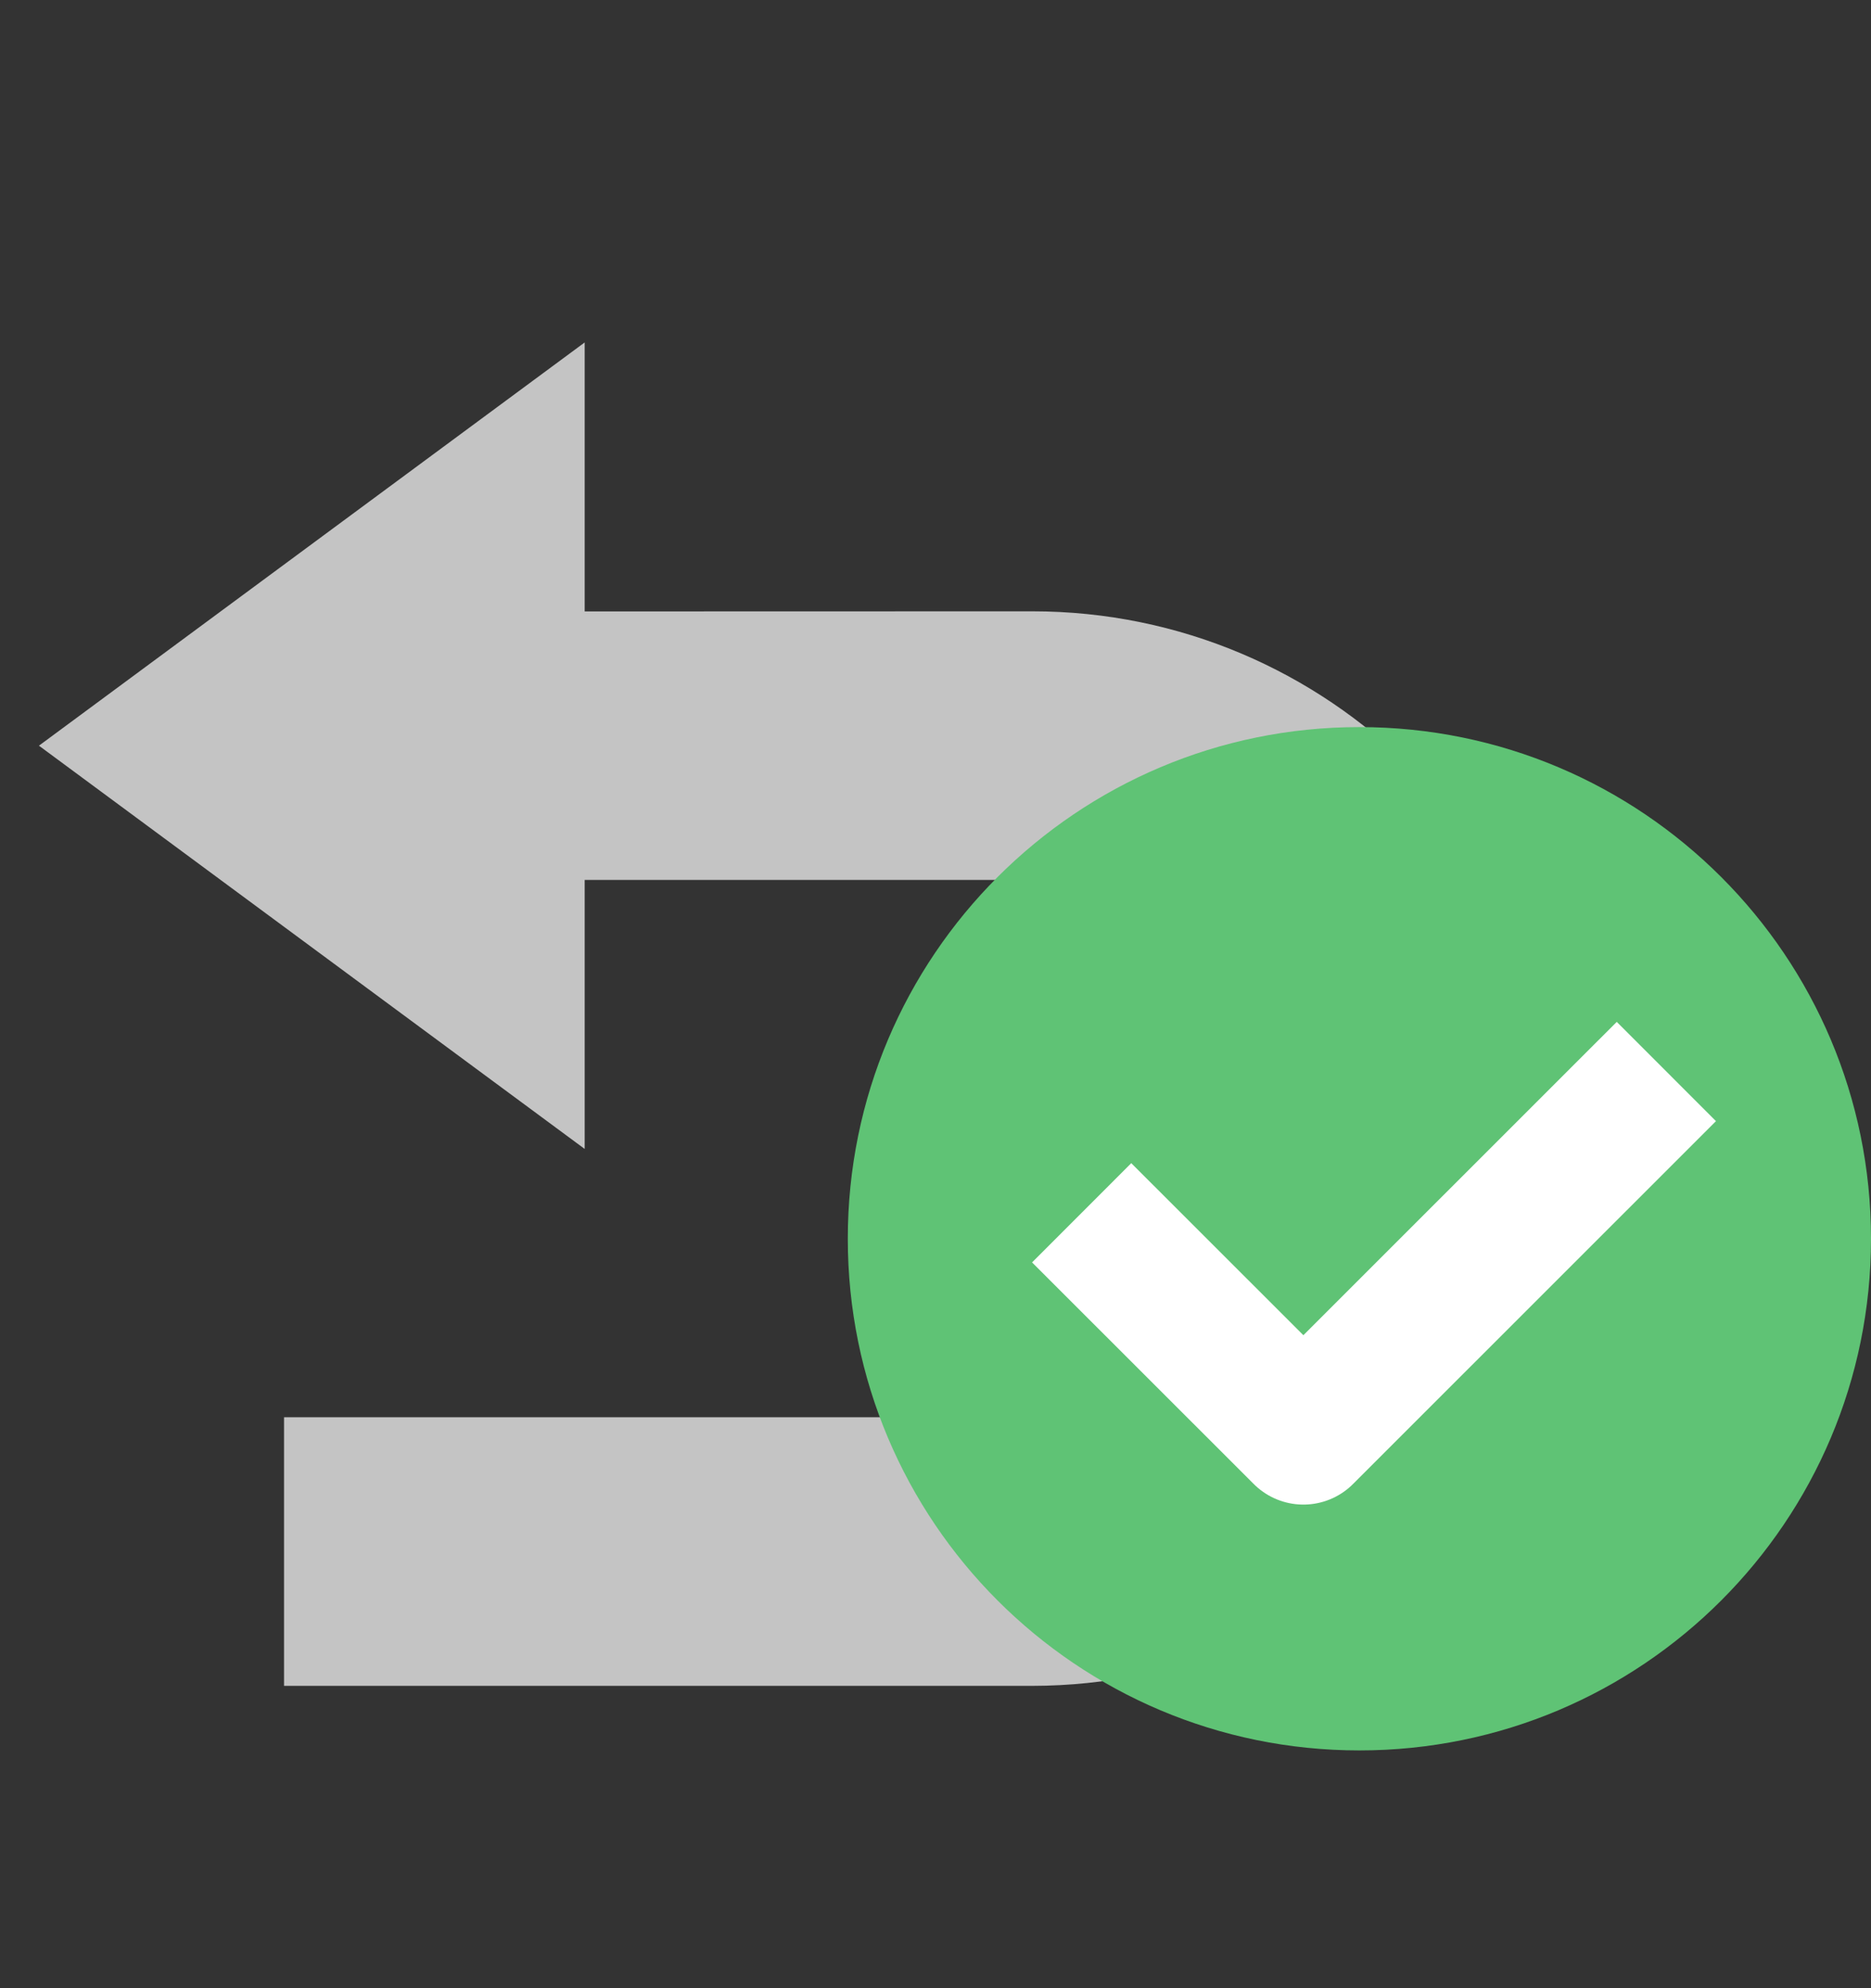 <svg width="16" height="17" viewBox="0 0 16 17" fill="none" xmlns="http://www.w3.org/2000/svg">
    <rect x="0" y="0" width="16" height="17" fill="#333333" stroke="none"/>
    <path d="M8.827 5.227L5 5.228V2.928L0.333 6.376L5 9.824V7.524L8.827 7.524C10.096 7.524 11.123 8.552 11.123 9.821C11.123 11.089 10.094 12.118 8.827 12.118H2.429V14.415H8.827C11.363 14.412 13.419 12.356 13.419 9.819C13.419 7.282 11.363 5.227 8.827 5.227Z" fill="#C4C4C4"/>
    <path d="M7.25 10.592C7.25 8.176 9.209 6.217 11.625 6.217C14.041 6.217 16 8.176 16 10.592C16 13.008 14.041 14.967 11.625 14.967C9.209 14.967 7.25 13.008 7.25 10.592Z" fill="#5FC375"/>
    <path d="M9.25 10.37L11.146 12.265L14.25 9.162" stroke="white" stroke-width="1.2" stroke-linejoin="round"/>
    </svg>
    